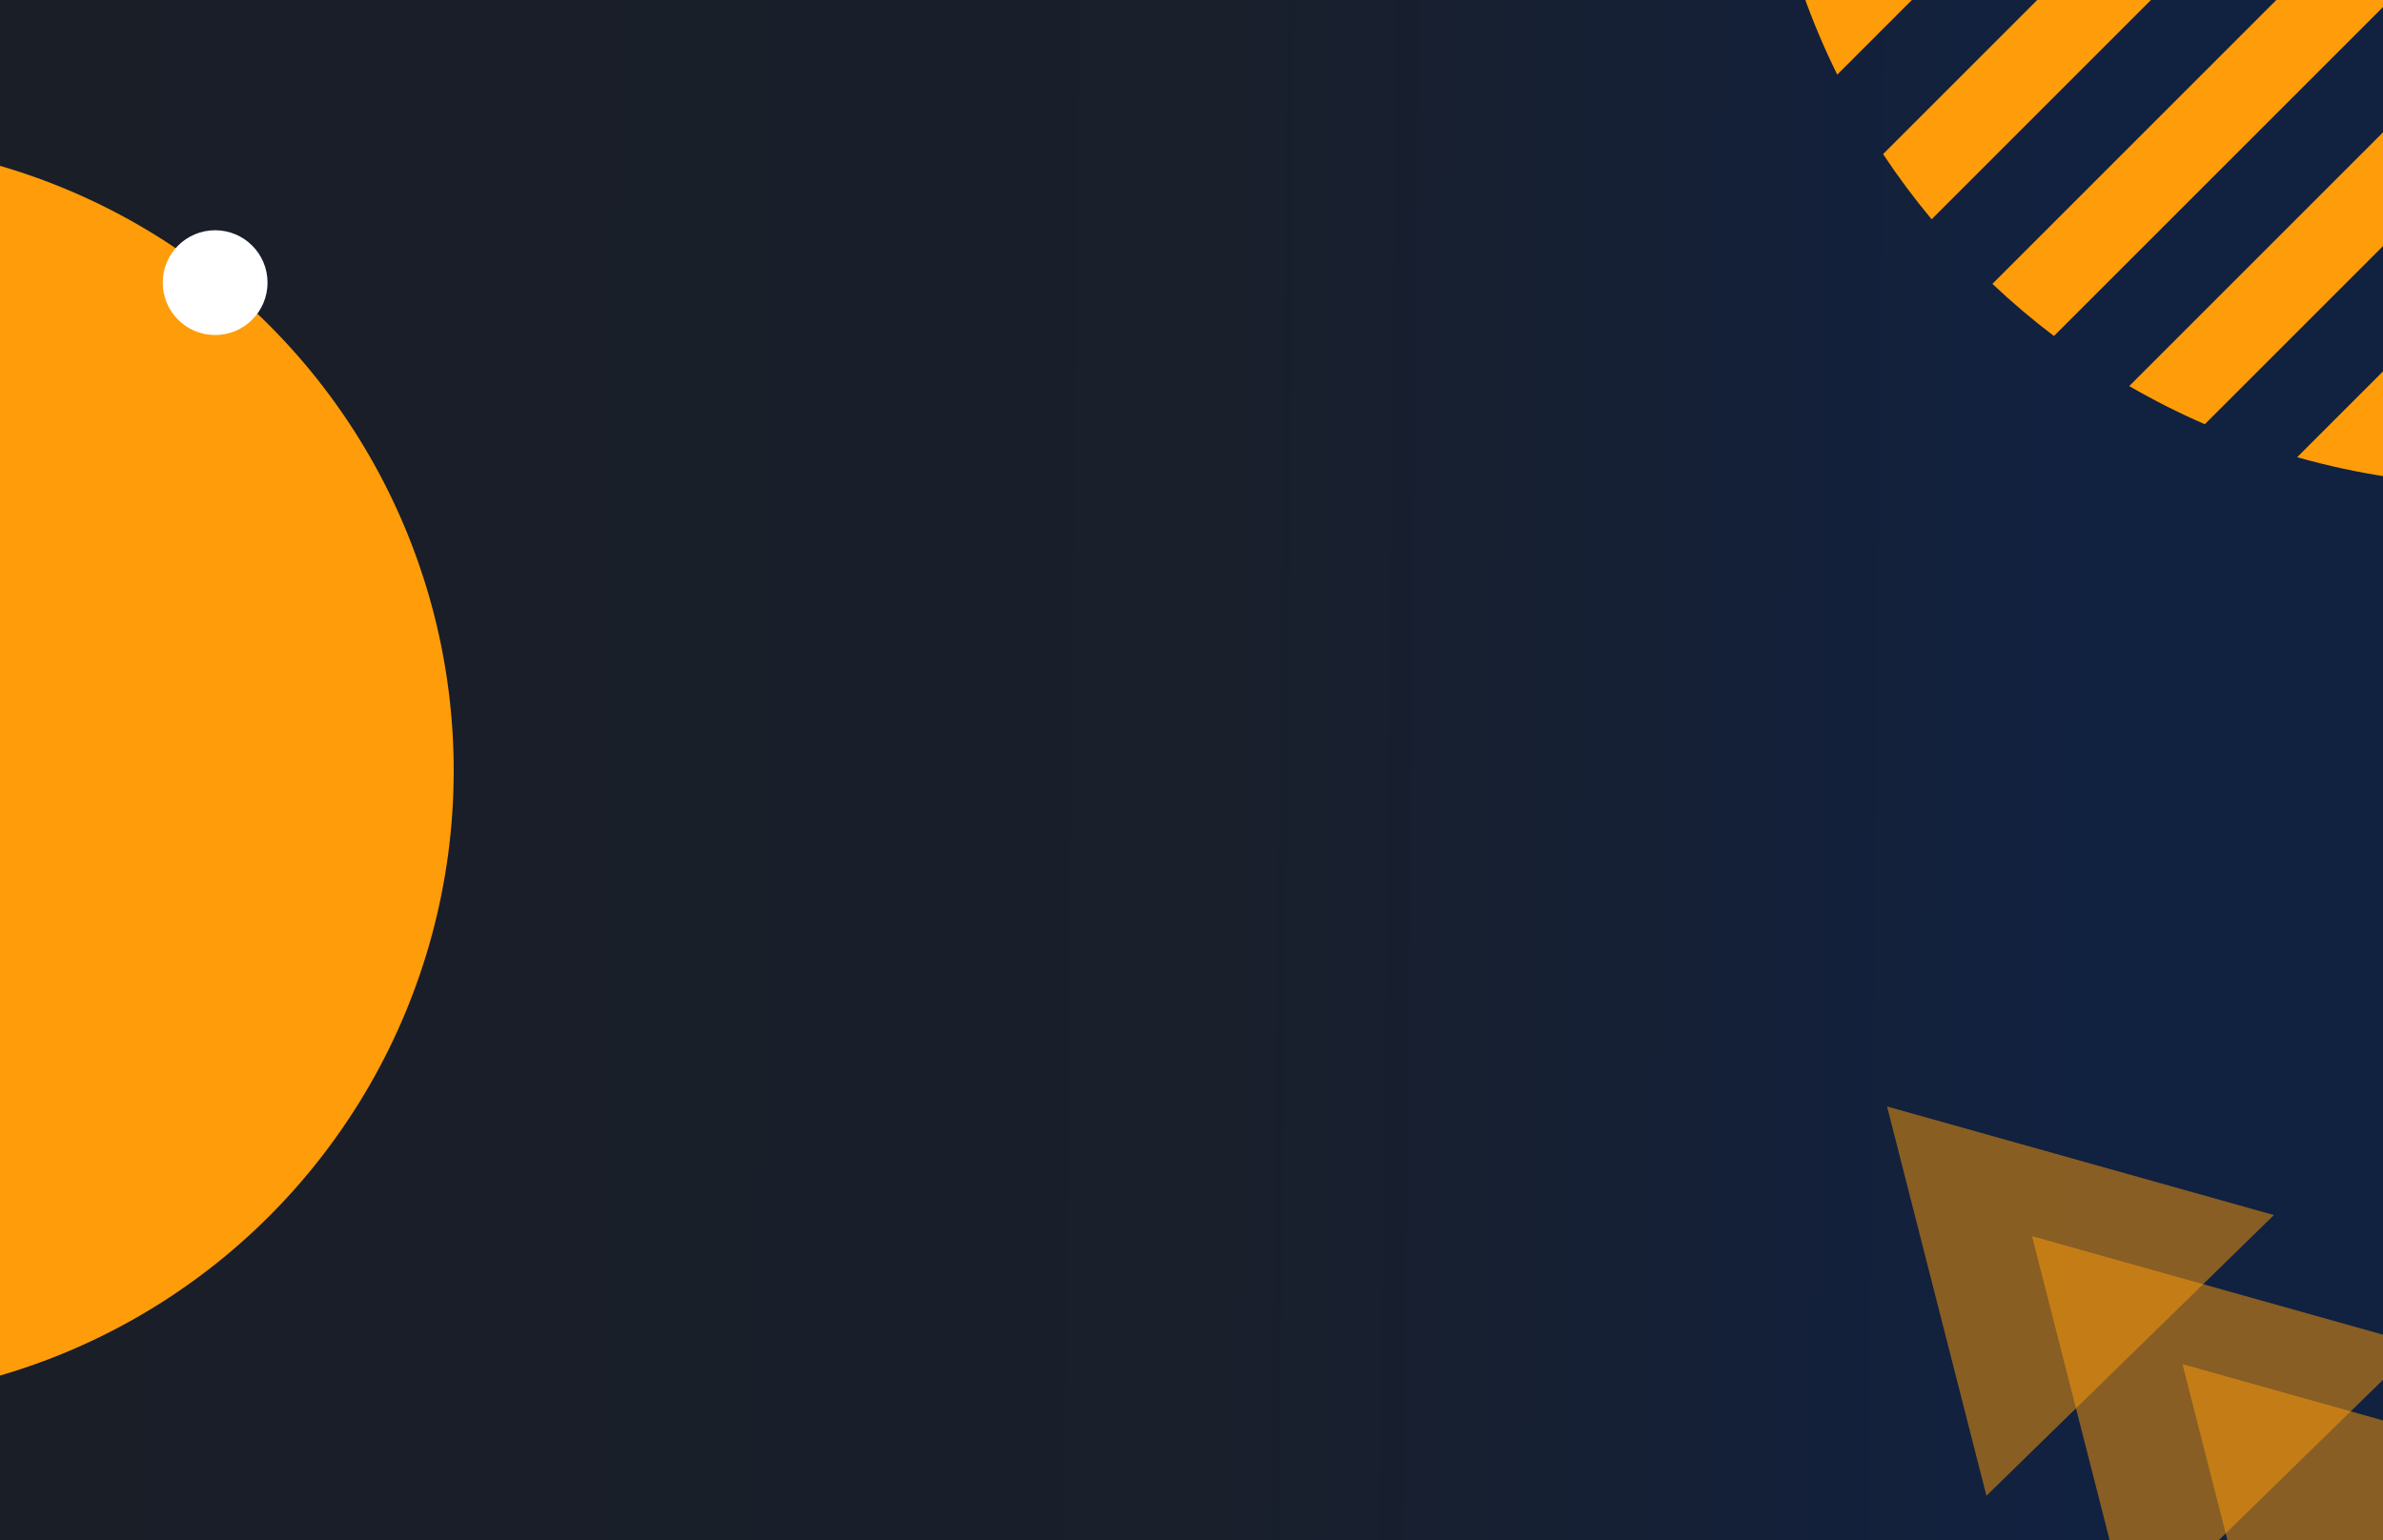 <svg width="1728" height="1117" viewBox="0 0 1728 1117" fill="none" xmlns="http://www.w3.org/2000/svg">
<rect x="0" y="0" width="1728" height="1117" fill="#808080" stroke="none"/>
<g clip-path="url(#clip0_73_14)">
<rect width="1728" height="1117" fill="url(#paint0_linear_73_14)"/>
<circle cx="-128" cy="559" r="457" fill="#FF9C09"/>
<circle cx="38" cy="38" r="38" transform="matrix(1 0 0 -1 118 243)" fill="white"/>
<path fill-rule="evenodd" clip-rule="evenodd" d="M1279.75 -240.125C1283.45 -275.276 1290.63 -310.131 1301.28 -344.134L1651.87 -694.723C1685.87 -705.37 1720.72 -712.547 1755.88 -716.254L1279.75 -240.125ZM1444.75 205.888C1459.09 219.441 1474 232.05 1489.39 243.717L2239.72 -506.606C2228.05 -522.002 2215.44 -536.911 2201.89 -551.255L1444.75 205.888ZM1598.78 307.7C1580.11 299.59 1561.81 290.366 1543.98 280.027L2276.03 -452.021C2286.37 -434.188 2295.59 -415.886 2303.7 -397.216L1598.78 307.7ZM1665.76 331.619C1688.11 337.958 1710.8 342.816 1733.66 346.194L2342.19 -262.338C2338.82 -285.2 2333.96 -307.886 2327.62 -330.24L1665.76 331.619ZM1910.21 343.015C1880.01 348.597 1849.43 351.572 1818.81 351.937L2347.94 -177.186C2347.57 -146.573 2344.6 -115.986 2339.01 -85.785L1910.21 343.015ZM2045.27 298.852C2097.98 273.408 2147.38 238.825 2191.1 195.102C2234.82 151.379 2269.41 101.978 2294.85 49.272L2045.27 298.852ZM2155.05 -595.306L1400.69 159.045C1387.98 143.803 1376.24 128.021 1365.48 111.781L2107.78 -630.52C2124.02 -619.761 2139.8 -608.023 2155.05 -595.306ZM1332.26 54.104L2050.1 -663.738C2031.19 -673.104 2011.84 -681.285 1992.17 -688.279L1307.72 -3.833C1314.72 15.844 1322.9 35.193 1332.26 54.104ZM1287.87 -74.876C1282.92 -98.863 1279.63 -123.123 1277.99 -147.474L1848.53 -718.011C1872.88 -716.373 1897.14 -713.08 1921.12 -708.13L1287.87 -74.876Z" fill="#FF9C09"/>
<path d="M1368.37 802.539L1648.91 881.295L1440.43 1084.88L1368.37 802.539Z" fill="#FF9C09" fill-opacity="0.5"/>
<path d="M1473.5 896.606L1754.05 975.363L1545.57 1178.95L1473.5 896.606Z" fill="#FF9C09" fill-opacity="0.5"/>
<path d="M1582.6 989.432L1863.15 1068.19L1654.67 1271.77L1582.6 989.432Z" fill="#FF9C09" fill-opacity="0.5"/>
</g>
<defs>
<linearGradient id="paint0_linear_73_14" x1="-2.83445e-06" y1="249.13" x2="1727.86" y2="266.968" gradientUnits="userSpaceOnUse">
<stop stop-color="#1A1E27"/>
<stop offset="0.516" stop-color="#191F2B"/>
<stop offset="0.88" stop-color="#112140"/>
</linearGradient>
<clipPath id="clip0_73_14">
<rect width="1728" height="1117" fill="white"/>
</clipPath>
</defs>
</svg>
